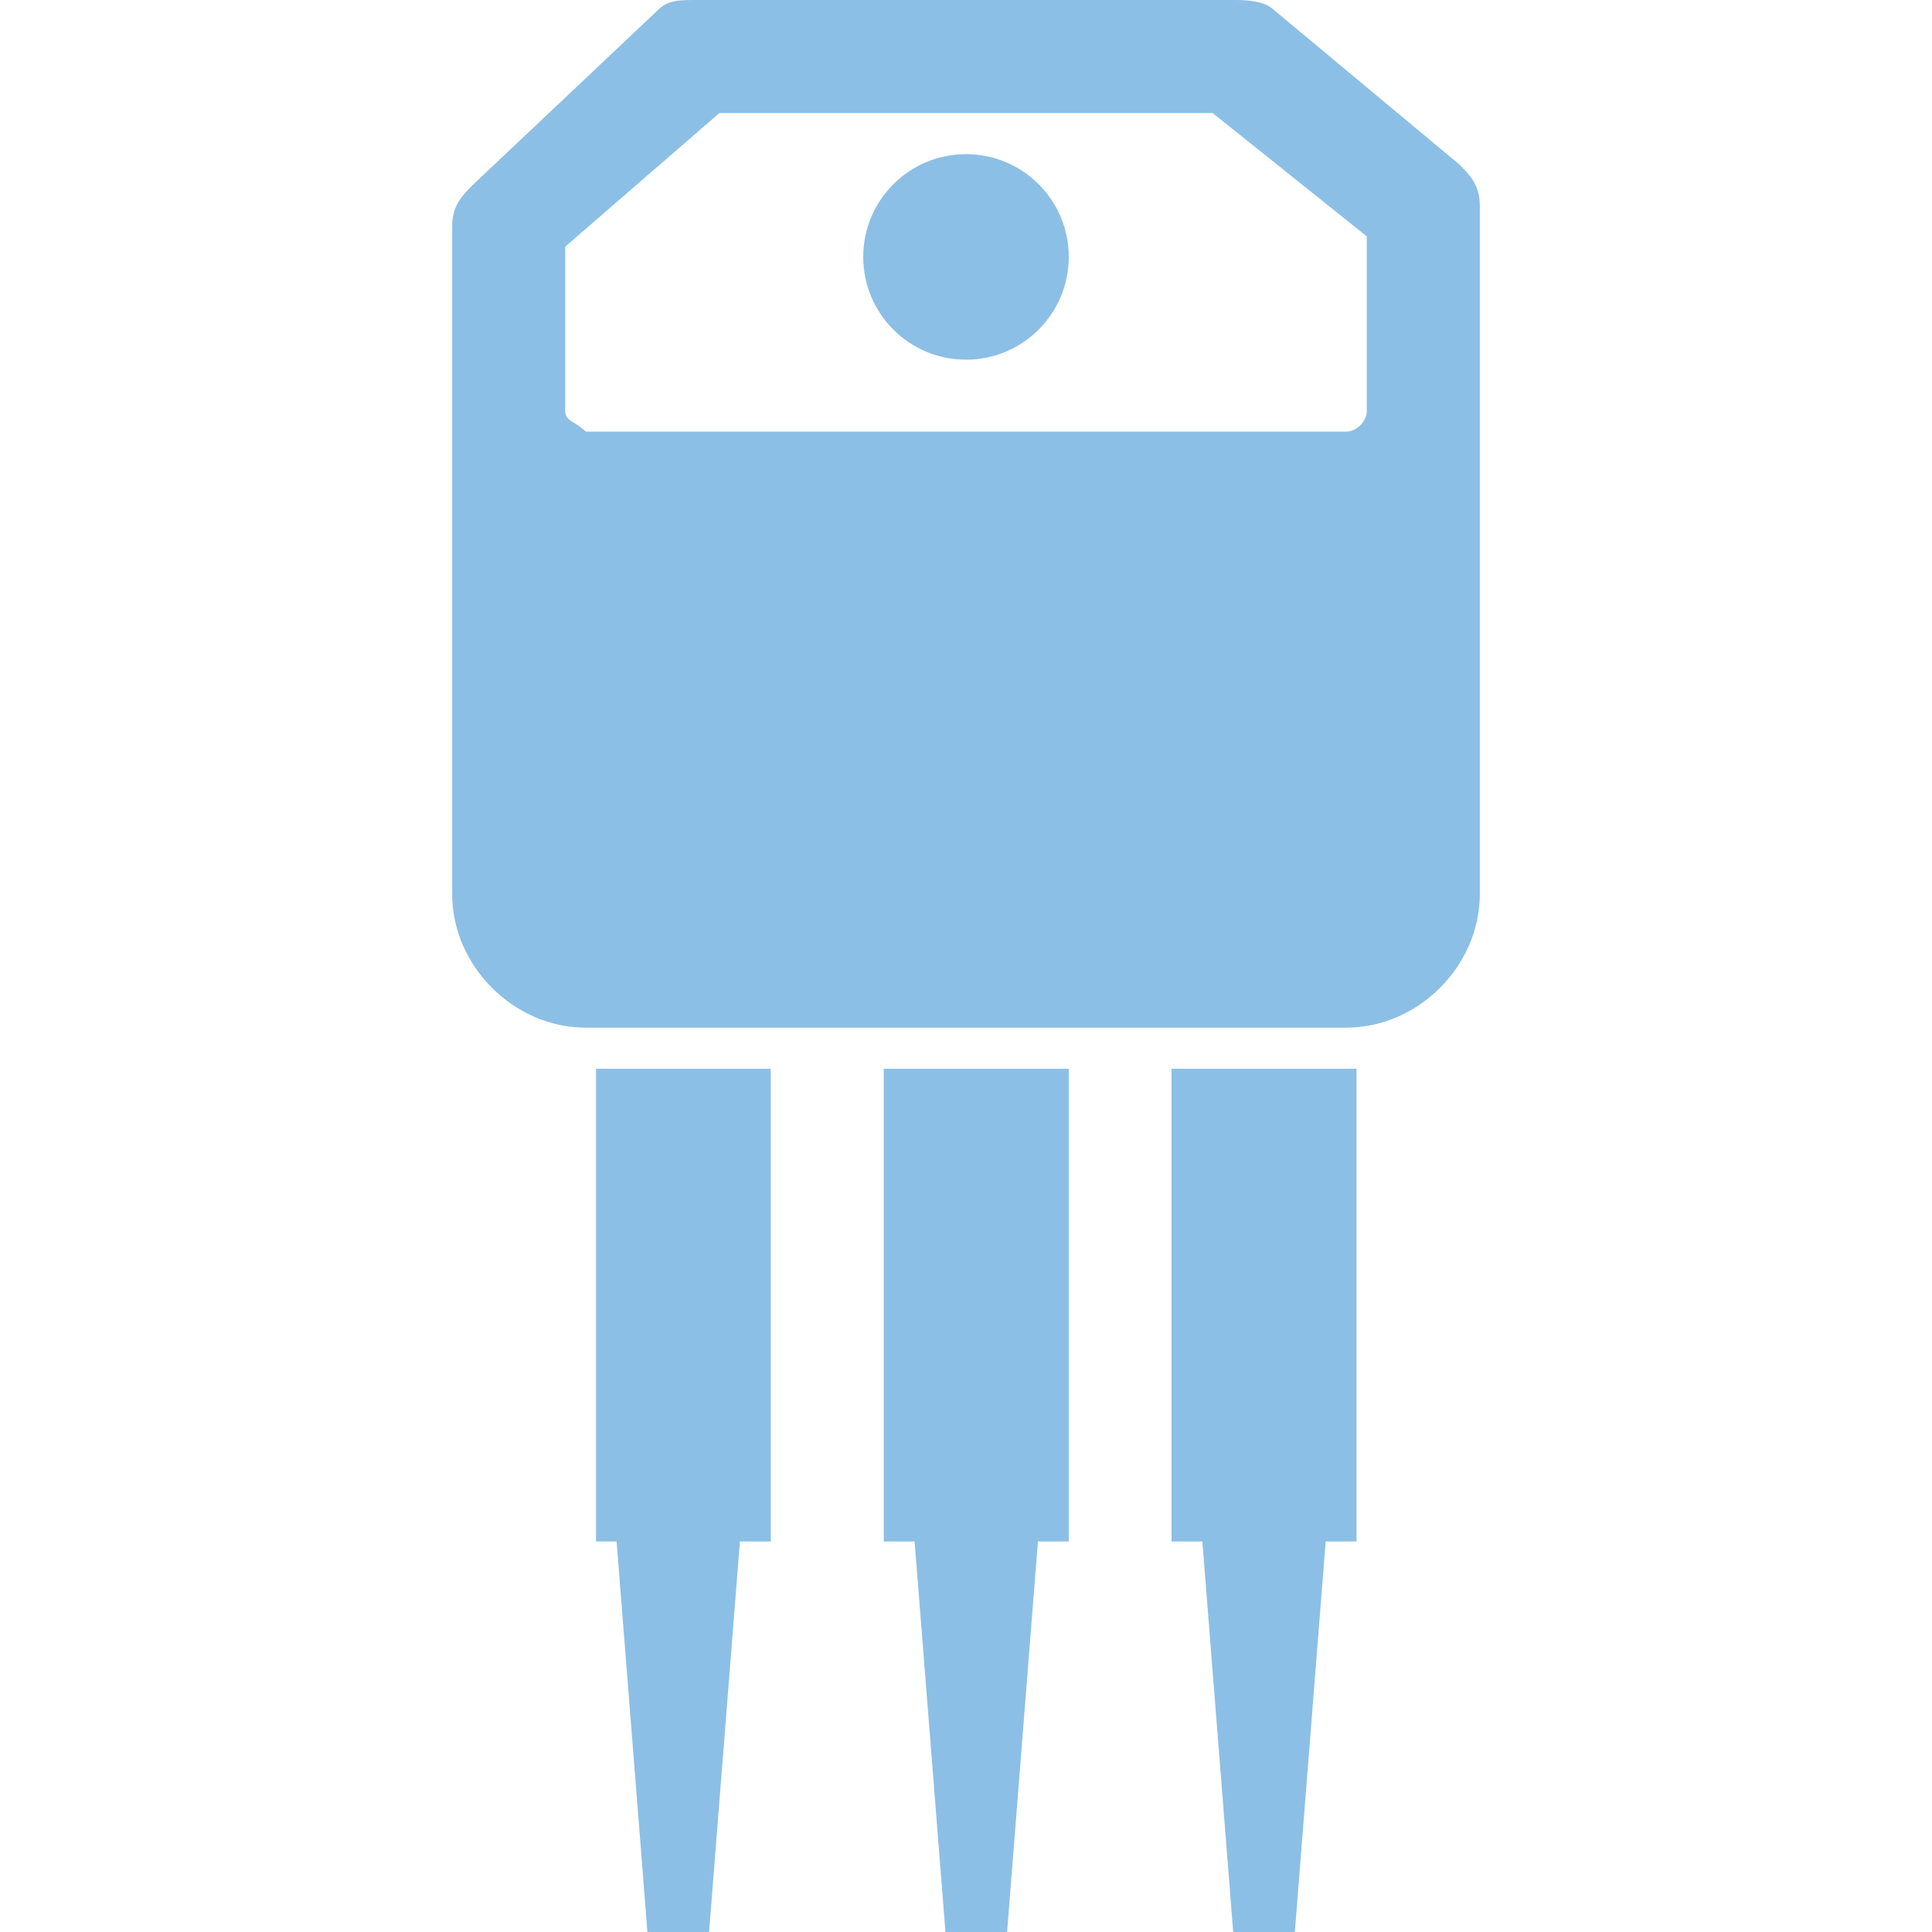 <?xml version="1.0" encoding="utf-8"?>
<!-- Generator: Adobe Illustrator 23.0.1, SVG Export Plug-In . SVG Version: 6.00 Build 0)  -->
<svg version="1.1" id="Capa_1" xmlns="http://www.w3.org/2000/svg" xmlns:xlink="http://www.w3.org/1999/xlink" x="0px" y="0px"
	 viewBox="0 0 18.8 18.8" style="enable-background:new 0 0 18.8 18.8;" xml:space="preserve">
<style type="text/css">
	.st0{fill:#8CBFE5;}
</style>
<g>
	<g>
		<path class="st0" d="M14.2,1.6l-1.8-1.5C12.3,0,12.1,0,12,0H6.8C6.6,0,6.5,0,6.4,0.1L4.6,1.8C4.5,1.9,4.4,2,4.4,2.2v6.5
			C4.4,9.4,5,10,5.7,10h7.4c0.7,0,1.3-0.6,1.3-1.3V2C14.4,1.8,14.3,1.7,14.2,1.6z M13.3,4c0,0.1-0.1,0.2-0.2,0.2H5.7
			C5.6,4.1,5.5,4.1,5.5,4V2.4L7,1.1h4.8l1.5,1.2V4L13.3,4z"/>
		<polygon class="st0" points="5.8,15 6,15 6.3,18.8 6.9,18.8 7.2,15 7.5,15 7.5,10.4 5.8,10.4 		"/>
		<polygon class="st0" points="8.6,15 8.9,15 9.2,18.8 9.8,18.8 10.1,15 10.4,15 10.4,10.4 8.6,10.4 		"/>
		<polygon class="st0" points="11.4,15 11.7,15 12,18.8 12.6,18.8 12.9,15 13.2,15 13.2,10.4 11.4,10.4 		"/>
		<circle class="st0" cx="9.4" cy="2.5" r="1"/>
	</g>
</g>
</svg>
